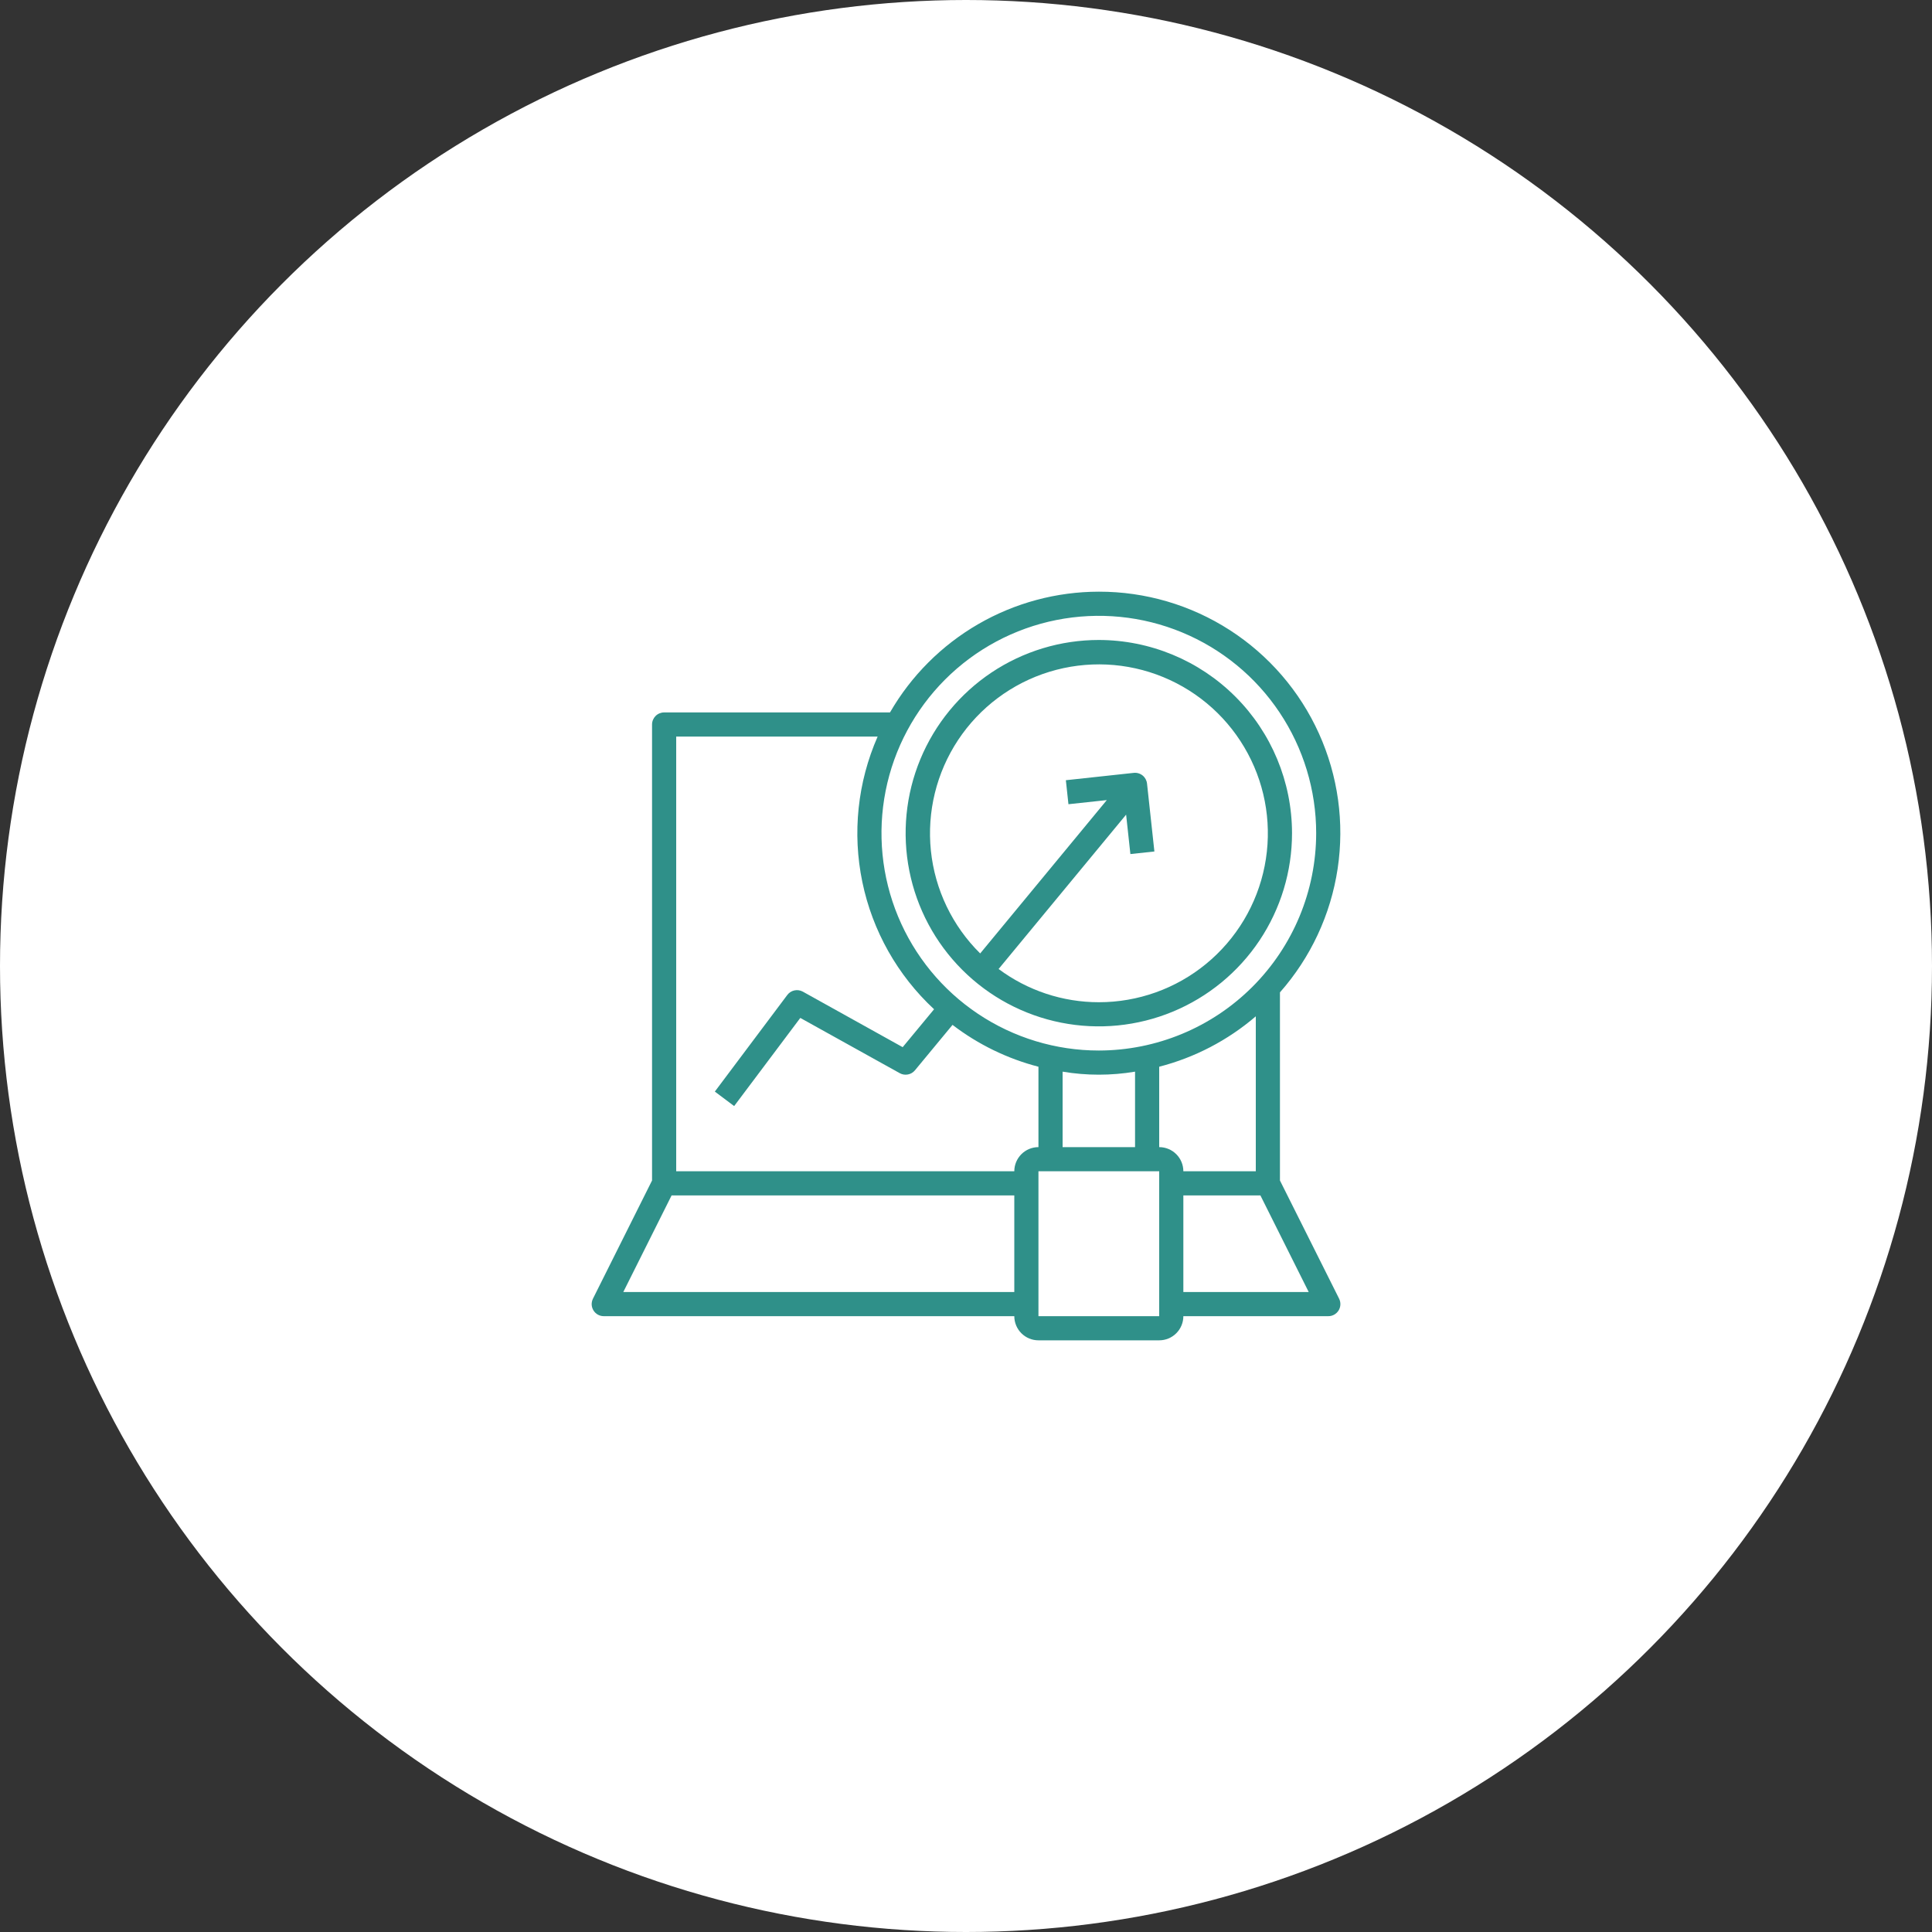 <svg width="80" height="80" viewBox="0 0 80 80" fill="none" xmlns="http://www.w3.org/2000/svg">
<rect x="0" y="0" width="80" height="80" fill="#333333" stroke="none"/>
<circle cx="40" cy="40" r="40" fill="white"/>
<g clip-path="url(#clip0_2168_5223)">
<path d="M45.5 24.5C43.747 24.502 42.025 24.965 40.508 25.843C38.99 26.721 37.73 27.982 36.853 29.5H27.5C27.368 29.5 27.24 29.553 27.147 29.646C27.053 29.74 27 29.867 27 30V48.882L24.553 53.776C24.515 53.853 24.497 53.938 24.5 54.023C24.504 54.108 24.53 54.191 24.575 54.263C24.62 54.336 24.682 54.395 24.757 54.437C24.831 54.478 24.915 54.5 25 54.5H42C42 54.765 42.106 55.02 42.293 55.207C42.481 55.395 42.735 55.5 43 55.5H48C48.265 55.5 48.52 55.395 48.707 55.207C48.895 55.02 49 54.765 49 54.5H55C55.086 54.501 55.17 54.479 55.245 54.438C55.319 54.396 55.382 54.337 55.428 54.264C55.473 54.191 55.498 54.109 55.502 54.023C55.506 53.938 55.488 53.853 55.45 53.776L53 48.882V41.092C54.273 39.65 55.102 37.872 55.389 35.97C55.675 34.068 55.406 32.124 54.614 30.372C53.822 28.619 52.54 27.133 50.923 26.091C49.307 25.049 47.423 24.497 45.5 24.5ZM42 53.5H25.809L27.809 49.5H42V53.5ZM42 48.5H28V30.5H36.341C35.51 32.392 35.288 34.495 35.707 36.519C36.125 38.542 37.164 40.385 38.678 41.791L37.378 43.361L33.242 41.061C33.136 41.003 33.013 40.985 32.895 41.011C32.777 41.036 32.672 41.103 32.6 41.2L29.6 45.2L30.4 45.8L33.139 42.15L37.257 44.438C37.359 44.495 37.478 44.514 37.593 44.492C37.708 44.471 37.811 44.41 37.886 44.319L39.442 42.438C40.5 43.248 41.71 43.837 43 44.171V47.5C42.735 47.5 42.481 47.605 42.293 47.793C42.106 47.98 42 48.235 42 48.5ZM43 54.5V48.5H48V54.5H43ZM44 47.5V44.375C44.993 44.542 46.007 44.542 47 44.375V47.5H44ZM48 47.5V44.171C49.475 43.79 50.844 43.076 52 42.084V48.5H49C49 48.235 48.895 47.98 48.707 47.793C48.52 47.605 48.265 47.5 48 47.5ZM54.191 53.5H49V49.5H52.191L54.191 53.5ZM45.5 43.5C43.72 43.5 41.98 42.972 40.5 41.983C39.02 40.994 37.867 39.589 37.185 37.944C36.504 36.3 36.326 34.49 36.673 32.744C37.02 30.998 37.878 29.395 39.136 28.136C40.395 26.877 41.999 26.02 43.744 25.673C45.49 25.326 47.3 25.504 48.944 26.185C50.589 26.866 51.995 28.02 52.983 29.5C53.972 30.98 54.5 32.72 54.5 34.5C54.498 36.886 53.548 39.174 51.861 40.861C50.174 42.548 47.886 43.497 45.5 43.5Z" fill="#2F9089"/>
<path d="M45.5 26.5C43.918 26.5 42.371 26.969 41.055 27.848C39.74 28.727 38.715 29.977 38.109 31.439C37.504 32.9 37.345 34.509 37.654 36.061C37.962 37.613 38.724 39.038 39.843 40.157C40.962 41.276 42.387 42.038 43.939 42.346C45.491 42.655 47.1 42.496 48.562 41.891C50.023 41.285 51.273 40.26 52.152 38.945C53.031 37.629 53.5 36.082 53.5 34.5C53.498 32.379 52.654 30.346 51.154 28.846C49.654 27.346 47.621 26.503 45.5 26.5ZM45.5 41.5C44.005 41.5 42.55 41.017 41.35 40.124L46.63 33.733L46.807 35.365L47.801 35.258L47.496 32.447C47.482 32.315 47.416 32.194 47.313 32.111C47.21 32.028 47.078 31.989 46.947 32.003L44.135 32.307L44.242 33.301L45.831 33.13L40.587 39.48C39.434 38.34 38.713 36.837 38.546 35.225C38.38 33.613 38.778 31.994 39.672 30.643C40.567 29.292 41.902 28.294 43.451 27.818C45 27.343 46.666 27.419 48.165 28.036C49.663 28.652 50.901 29.769 51.667 31.197C52.434 32.624 52.681 34.273 52.366 35.863C52.052 37.452 51.195 38.883 49.943 39.911C48.691 40.94 47.12 41.501 45.5 41.5Z" fill="#2F9089"/>
</g>
<defs>
<clipPath id="clip0_2168_5223">
<rect width="32" height="32" fill="white" transform="translate(24 24)"/>
</clipPath>
</defs>
</svg>
